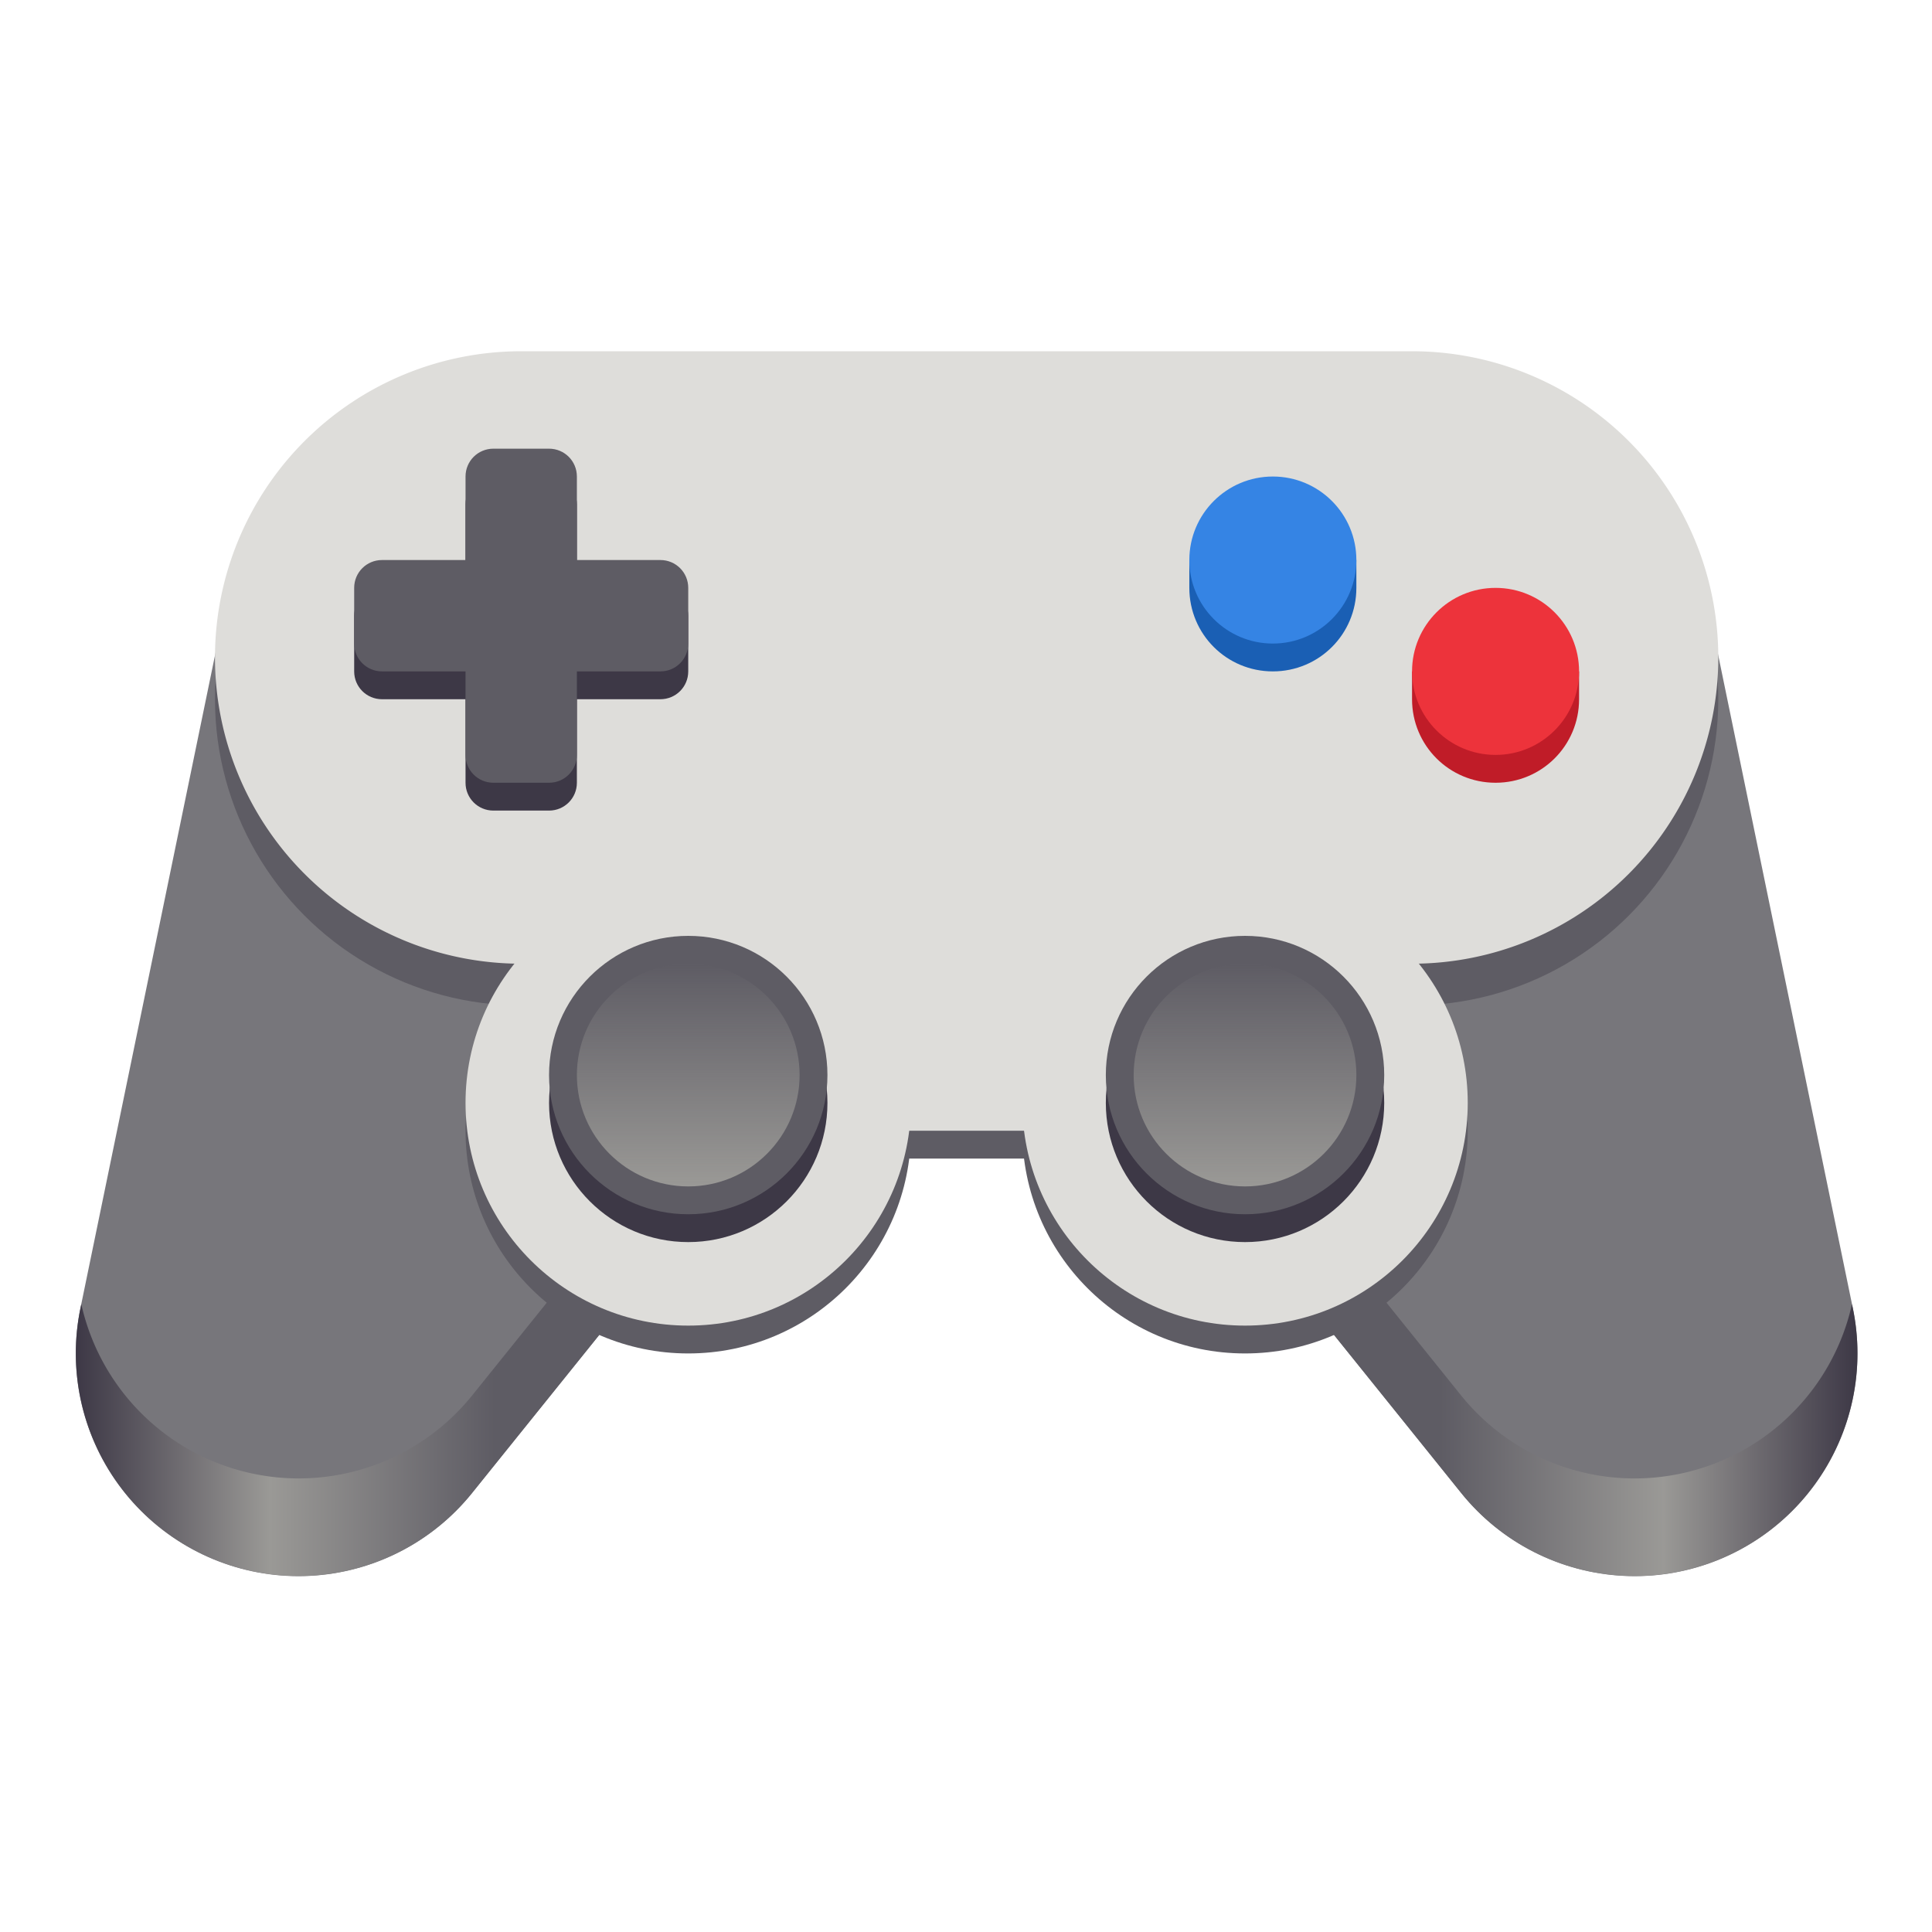 <?xml version="1.0" encoding="UTF-8" standalone="no"?>
<svg
   xmlns:dc="http://purl.org/dc/elements/1.1/"
   xmlns:cc="http://creativecommons.org/ns#"
   xmlns:rdf="http://www.w3.org/1999/02/22-rdf-syntax-ns#"
   xmlns:svg="http://www.w3.org/2000/svg"
   xmlns="http://www.w3.org/2000/svg"
   xmlns:xlink="http://www.w3.org/1999/xlink"
   xmlns:sodipodi="http://sodipodi.sourceforge.net/DTD/sodipodi-0.dtd"
   xmlns:inkscape="http://www.inkscape.org/namespaces/inkscape"
   width="512"
   height="512"
   viewBox="0 0 135.467 135.467"
   version="1.1"
   id="svg1916"
   inkscape:version="1.0.1 (3bc2e813f5, 2020-09-07)"
   sodipodi:docname="applications-games.svg">
  <defs
     id="defs1910">
    <linearGradient
       gradientUnits="userSpaceOnUse"
       y2="88"
       x2="128"
       y1="88"
       x1="0"
       id="linearGradient1919"
       xlink:href="#linearGradient2059"
       inkscape:collect="always" />
    <linearGradient
       inkscape:collect="always"
       id="linearGradient2059">
      <stop
         style="stop-color:#3d3846;stop-opacity:1"
         offset="0"
         id="stop2047" />
      <stop
         id="stop2049"
         offset="0.109"
         style="stop-color:#9a9996;stop-opacity:1" />
      <stop
         style="stop-color:#5e5c64;stop-opacity:1"
         offset="0.235"
         id="stop2051" />
      <stop
         id="stop2053"
         offset="0.766"
         style="stop-color:#5e5c64;stop-opacity:1" />
      <stop
         style="stop-color:#9a9996;stop-opacity:1"
         offset="0.891"
         id="stop2055" />
      <stop
         style="stop-color:#3d3846;stop-opacity:1"
         offset="1"
         id="stop2057" />
    </linearGradient>
    <linearGradient
       gradientTransform="matrix(1.333,0,0,1.333,-172.669,-439.667)"
       gradientUnits="userSpaceOnUse"
       y2="248"
       x2="50"
       y1="248"
       x1="38"
       id="linearGradient2077"
       xlink:href="#linearGradient2075"
       inkscape:collect="always" />
    <linearGradient
       id="linearGradient2075"
       inkscape:collect="always">
      <stop
         id="stop2071"
         offset="0"
         style="stop-color:#9a9996;stop-opacity:1;" />
      <stop
         id="stop2073"
         offset="1"
         style="stop-color:#9a9996;stop-opacity:0;" />
    </linearGradient>
    <linearGradient
       y2="248"
       x2="50"
       y1="248"
       x1="38"
       gradientTransform="matrix(1.333,0,0,1.333,-172.669,-479.667)"
       gradientUnits="userSpaceOnUse"
       id="linearGradient2081"
       xlink:href="#linearGradient2075"
       inkscape:collect="always" />
    <linearGradient
       inkscape:collect="always"
       xlink:href="#linearGradient2059"
       id="linearGradient997"
       gradientUnits="userSpaceOnUse"
       x1="0"
       y1="88"
       x2="128"
       y2="88" />
  </defs>
  <sodipodi:namedview
     id="base"
     pagecolor="#ffffff"
     bordercolor="#666666"
     borderopacity="1.0"
     inkscape:pageopacity="0.0"
     inkscape:pageshadow="2"
     inkscape:zoom="1.4"
     inkscape:cx="425.74243"
     inkscape:cy="235.22832"
     inkscape:document-units="px"
     inkscape:current-layer="g1391"
     inkscape:document-rotation="0"
     showgrid="true"
     units="px"
     inkscape:window-width="1920"
     inkscape:window-height="1023"
     inkscape:window-x="0"
     inkscape:window-y="0"
     inkscape:window-maximized="1"
     showguides="false">
    <inkscape:grid
       type="xygrid"
       id="grid959"
       empspacing="4" />
  </sodipodi:namedview>
  <g
     inkscape:label="Layer 1"
     inkscape:groupmode="layer"
     id="layer1">
    <g
       id="g1391"
       transform="matrix(0.976,0,0,0.976,-58.127,-36.15)"
       style="display:inline;enable-background:new">
      <g
         id="g995"
         transform="translate(0,0.271)">
        <g
           style="display:inline;enable-background:new"
           id="g1456"
           transform="matrix(-1,0,0,1,193.001,-133.998)">
          <path
             inkscape:connector-curvature="0"
             id="path1450"
             d="M 25.875,220.094 16,268 51.403,224"
             style="display:inline;fill:none;stroke:#77767b;stroke-width:32;stroke-linecap:butt;stroke-linejoin:round;stroke-opacity:1;enable-background:new"
             sodipodi:nodetypes="ccc" />
        </g>
        <path
           inkscape:connector-curvature="0"
           id="path1096-6"
           d="m 90.876,86.096 -9.875,47.906 35.403,-44"
           style="display:inline;fill:none;stroke:#77767b;stroke-width:32;stroke-linecap:butt;stroke-linejoin:round;stroke-opacity:1;enable-background:new"
           sodipodi:nodetypes="ccc" />
        <g
           id="g1809"
           style="display:inline;fill:#5e5c64;fill-opacity:1;enable-background:new"
           transform="translate(65.001,-133.998)">
          <g
             id="g1783"
             transform="matrix(-1,0,0,1,128,0)"
             style="fill:#5e5c64;fill-opacity:1">
            <path
               style="color:#000000;font-style:normal;font-variant:normal;font-weight:normal;font-stretch:normal;font-size:medium;line-height:normal;font-family:sans-serif;font-variant-ligatures:normal;font-variant-position:normal;font-variant-caps:normal;font-variant-numeric:normal;font-variant-alternates:normal;font-feature-settings:normal;text-indent:0;text-align:start;text-decoration:none;text-decoration-line:none;text-decoration-style:solid;text-decoration-color:#000000;letter-spacing:normal;word-spacing:normal;text-transform:none;writing-mode:lr-tb;direction:ltr;text-orientation:mixed;dominant-baseline:auto;baseline-shift:baseline;text-anchor:start;white-space:normal;shape-padding:0;clip-rule:nonzero;display:inline;overflow:visible;visibility:visible;opacity:1;isolation:auto;mix-blend-mode:normal;color-interpolation:sRGB;color-interpolation-filters:linearRGB;solid-color:#000000;solid-opacity:1;vector-effect:none;fill:url(#linearGradient997);fill-opacity:1;fill-rule:nonzero;stroke:none;stroke-width:32;stroke-linecap:butt;stroke-linejoin:round;stroke-miterlimit:4;stroke-dasharray:none;stroke-dashoffset:0;stroke-opacity:1;color-rendering:auto;image-rendering:auto;shape-rendering:auto;text-rendering:auto;enable-background:new"
               d="m 60.449,59.279 -31.984,39.75 A 16.002,16.002 0 0 1 0.395,92.453 l -0.064,0.316 A 16.002,16.002 0 0 0 28.465,106.029 L 63.869,62.029 Z m 7.102,0 -3.42,2.75 35.404,44 A 16.002,16.002 0 0 0 127.67,92.77 l -0.065,-0.316 a 16.002,16.002 0 0 1 -28.07,6.576 z"
               transform="matrix(-1,0,0,1,128,172)"
               id="path1781"
               inkscape:connector-curvature="0" />
          </g>
        </g>
        <g
           id="g2045"
           style="display:inline;fill:#5e5c64;enable-background:new"
           transform="translate(65.001,-133.998)">
          <circle
             style="opacity:1;vector-effect:none;fill:#5e5c64;fill-opacity:1;stroke:none;stroke-width:8;stroke-linecap:square;stroke-linejoin:round;stroke-miterlimit:4;stroke-dasharray:none;stroke-dashoffset:0;stroke-opacity:1"
             id="circle1929"
             cx="32"
             cy="221"
             r="22" />
          <g
             style="fill:#5e5c64;fill-opacity:1"
             id="g1676">
            <circle
               style="opacity:1;vector-effect:none;fill:#5e5c64;fill-opacity:1;stroke:none;stroke-width:4;stroke-linecap:round;stroke-linejoin:round;stroke-miterlimit:4;stroke-dasharray:none;stroke-dashoffset:0;stroke-opacity:1;marker:none;marker-start:none;marker-mid:none;marker-end:none;paint-order:normal"
               id="circle1667"
               cx="44"
               cy="252"
               r="16" />
            <circle
               r="16"
               cy="252"
               cx="84"
               id="circle1669"
               style="opacity:1;vector-effect:none;fill:#5e5c64;fill-opacity:1;stroke:none;stroke-width:4;stroke-linecap:round;stroke-linejoin:round;stroke-miterlimit:4;stroke-dasharray:none;stroke-dashoffset:0;stroke-opacity:1;marker:none;marker-start:none;marker-mid:none;marker-end:none;paint-order:normal" />
            <rect
               y="238"
               x="46"
               height="16"
               width="36"
               id="rect1671"
               style="opacity:1;vector-effect:none;fill:#5e5c64;fill-opacity:1;stroke:none;stroke-width:32;stroke-linecap:square;stroke-linejoin:round;stroke-miterlimit:4;stroke-dasharray:none;stroke-dashoffset:0;stroke-opacity:1" />
          </g>
          <circle
             r="22"
             cy="221"
             cx="96"
             id="circle1931"
             style="opacity:1;vector-effect:none;fill:#5e5c64;fill-opacity:1;stroke:none;stroke-width:8;stroke-linecap:square;stroke-linejoin:round;stroke-miterlimit:4;stroke-dasharray:none;stroke-dashoffset:0;stroke-opacity:1" />
        </g>
        <rect
           style="display:inline;opacity:1;vector-effect:none;fill:#deddda;fill-opacity:1;stroke:none;stroke-width:32;stroke-linecap:square;stroke-linejoin:round;stroke-miterlimit:4;stroke-dasharray:none;stroke-dashoffset:0;stroke-opacity:1;enable-background:new"
           id="rect1469"
           width="36"
           height="42"
           x="111.001"
           y="76.002" />
        <circle
           r="16"
           cy="116.002"
           cx="109.001"
           id="circle1386"
           style="display:inline;opacity:1;vector-effect:none;fill:#deddda;fill-opacity:1;stroke:none;stroke-width:4;stroke-linecap:round;stroke-linejoin:round;stroke-miterlimit:4;stroke-dasharray:none;stroke-dashoffset:0;stroke-opacity:1;marker:none;marker-start:none;marker-mid:none;marker-end:none;paint-order:normal;enable-background:new" />
        <circle
           style="display:inline;opacity:1;vector-effect:none;fill:#deddda;fill-opacity:1;stroke:none;stroke-width:4;stroke-linecap:round;stroke-linejoin:round;stroke-miterlimit:4;stroke-dasharray:none;stroke-dashoffset:0;stroke-opacity:1;marker:none;marker-start:none;marker-mid:none;marker-end:none;paint-order:normal;enable-background:new"
           id="circle1390"
           cx="149.001"
           cy="116.002"
           r="16" />
        <path
           style="display:inline;opacity:1;vector-effect:none;fill:#deddda;fill-opacity:1;stroke:none;stroke-width:8;stroke-linecap:square;stroke-linejoin:round;stroke-miterlimit:4;stroke-dasharray:none;stroke-dashoffset:0;stroke-opacity:1;enable-background:new"
           d="m 97.001,62.002 a 22,22 0 0 0 -22,22 22,22 0 0 0 22,22 v 1 h 64 v -1 a 22,22 0 0 0 22,-22 22,22 0 0 0 -22,-22 z"
           id="path1406"
           inkscape:connector-curvature="0" />
        <g
           style="display:inline;enable-background:new"
           id="g1582"
           transform="translate(61.001,-134.998)">
          <g
             style="display:inline;fill:#c0bfbc;fill-opacity:1;enable-background:new"
             transform="matrix(0.25,0,0,0.25,-12,189)"
             id="g1368">
            <path
               inkscape:connector-curvature="0"
               id="path1366"
               transform="matrix(4,0,0,4,48,-76)"
               d="m 34,36 c -1.108,0 -2,0.892 -2,2 v 6 h -6 c -1.108,0 -2,0.892 -2,2 v 4 c 0,1.108 0.892,2 2,2 h 6 v 6 c 0,1.108 0.892,2 2,2 h 4 c 1.108,0 2,-0.892 2,-2 v -6 h 6 c 1.108,0 2,-0.892 2,-2 v -4 c 0,-1.108 -0.892,-2 -2,-2 h -6 v -6 c 0,-1.108 -0.892,-2 -2,-2 z"
               style="opacity:1;fill:#3d3846;fill-opacity:1;stroke:none;stroke-width:0.25;stroke-linejoin:round;stroke-miterlimit:4;stroke-dasharray:1, 0.5;stroke-dashoffset:0;stroke-opacity:1" />
          </g>
          <g
             transform="matrix(0.25,0,0,0.25,-12,187)"
             id="g1372"
             style="display:inline;fill:#f6f5f4;fill-opacity:1;enable-background:new">
            <path
               inkscape:connector-curvature="0"
               id="path1370"
               transform="matrix(4,0,0,4,48,-68)"
               d="m 34,34 c -1.108,0 -2,0.892 -2,2 v 6 h -6 c -1.108,0 -2,0.892 -2,2 v 4 c 0,1.108 0.892,2 2,2 h 6 v 6 c 0,1.108 0.892,2 2,2 h 4 c 1.108,0 2,-0.892 2,-2 v -6 h 6 c 1.108,0 2,-0.892 2,-2 v -4 c 0,-1.108 -0.892,-2 -2,-2 h -6 v -6 c 0,-1.108 -0.892,-2 -2,-2 z"
               style="opacity:1;fill:#5e5c64;fill-opacity:1;stroke:none;stroke-width:0.25;stroke-linejoin:round;stroke-miterlimit:4;stroke-dasharray:1, 0.5;stroke-dashoffset:0;stroke-opacity:1" />
          </g>
        </g>
        <g
           style="display:inline;enable-background:new"
           transform="matrix(-1,0,0,1,34.508,-317.771)"
           id="g1384">
          <g
             transform="translate(-208.492,146.773)"
             id="g1378"
             style="display:inline;enable-background:new">
            <path
               id="path1374"
               d="m 70,256 v 2 c 0,3.324 2.676,6 6,6 3.324,0 6,-2.676 6,-6 v -2 z"
               style="opacity:1;fill:#c01c28;fill-opacity:1;stroke:none;stroke-width:1;stroke-linecap:butt;stroke-linejoin:round;stroke-miterlimit:4;stroke-dasharray:none;stroke-dashoffset:0;stroke-opacity:1"
               inkscape:connector-curvature="0"
               sodipodi:nodetypes="cssscc" />
            <circle
               cy="256"
               cx="76"
               id="circle1376"
               style="opacity:1;fill:#ed333b;fill-opacity:1;stroke:none;stroke-width:0.25;stroke-linejoin:round;stroke-miterlimit:4;stroke-dasharray:1, 0.5;stroke-dashoffset:0;stroke-opacity:1"
               r="6" />
          </g>
          <path
             sodipodi:nodetypes="cssscc"
             inkscape:connector-curvature="0"
             style="display:inline;opacity:1;fill:#1a5fb4;fill-opacity:1;stroke:none;stroke-width:1;stroke-linecap:butt;stroke-linejoin:round;stroke-miterlimit:4;stroke-dasharray:none;stroke-dashoffset:0;stroke-opacity:1;enable-background:new"
             d="m -122.492,394.773 v 2 c 0,3.324 2.676,6 6,6 3.324,0 6,-2.676 6,-6 v -2 z"
             id="path1380" />
          <circle
             r="6"
             style="display:inline;opacity:1;fill:#3584e4;fill-opacity:1;stroke:none;stroke-width:0.25;stroke-linejoin:round;stroke-miterlimit:4;stroke-dasharray:1, 0.5;stroke-dashoffset:0;stroke-opacity:1;enable-background:new"
             id="circle1382"
             cx="-116.492"
             cy="394.773" />
        </g>
        <circle
           style="display:inline;opacity:1;vector-effect:none;fill:#3d3846;fill-opacity:1;stroke:none;stroke-width:4;stroke-linecap:round;stroke-linejoin:round;stroke-miterlimit:4;stroke-dasharray:none;stroke-dashoffset:0;stroke-opacity:1;marker:none;marker-start:none;marker-mid:none;marker-end:none;paint-order:normal;enable-background:new"
           id="circle1388"
           cx="109.001"
           cy="116.002"
           r="10" />
        <circle
           r="10"
           cy="116.002"
           cx="149.001"
           id="circle1392"
           style="display:inline;opacity:1;vector-effect:none;fill:#3d3846;fill-opacity:1;stroke:none;stroke-width:4;stroke-linecap:round;stroke-linejoin:round;stroke-miterlimit:4;stroke-dasharray:none;stroke-dashoffset:0;stroke-opacity:1;marker:none;marker-start:none;marker-mid:none;marker-end:none;paint-order:normal;enable-background:new" />
        <circle
           r="10"
           cy="114.002"
           cx="109.001"
           id="circle1394"
           style="display:inline;opacity:1;vector-effect:none;fill:#5e5c64;fill-opacity:1;stroke:none;stroke-width:4;stroke-linecap:round;stroke-linejoin:round;stroke-miterlimit:4;stroke-dasharray:none;stroke-dashoffset:0;stroke-opacity:1;marker:none;marker-start:none;marker-mid:none;marker-end:none;paint-order:normal;enable-background:new" />
        <circle
           style="display:inline;opacity:1;vector-effect:none;fill:#5e5c64;fill-opacity:1;stroke:none;stroke-width:4;stroke-linecap:round;stroke-linejoin:round;stroke-miterlimit:4;stroke-dasharray:none;stroke-dashoffset:0;stroke-opacity:1;marker:none;marker-start:none;marker-mid:none;marker-end:none;paint-order:normal;enable-background:new"
           id="circle1396"
           cx="149.001"
           cy="114.002"
           r="10" />
        <circle
           style="display:inline;opacity:1;vector-effect:none;fill:url(#linearGradient2077);fill-opacity:1;stroke:none;stroke-width:4;stroke-linecap:round;stroke-linejoin:round;stroke-miterlimit:4;stroke-dasharray:none;stroke-dashoffset:0;stroke-opacity:1;marker:none;marker-start:none;marker-mid:none;marker-end:none;paint-order:normal;enable-background:new"
           id="circle2061"
           cx="-114.002"
           cy="-109.001"
           r="8"
           transform="matrix(0,-1,-1,0,0,0)" />
        <circle
           transform="matrix(0,-1,-1,0,0,0)"
           r="8"
           cy="-149.001"
           cx="-114.002"
           id="circle2079"
           style="display:inline;opacity:1;vector-effect:none;fill:url(#linearGradient2081);fill-opacity:1;stroke:none;stroke-width:4;stroke-linecap:round;stroke-linejoin:round;stroke-miterlimit:4;stroke-dasharray:none;stroke-dashoffset:0;stroke-opacity:1;marker:none;marker-start:none;marker-mid:none;marker-end:none;paint-order:normal;enable-background:new" />
      </g>
    </g>
  </g>
</svg>
